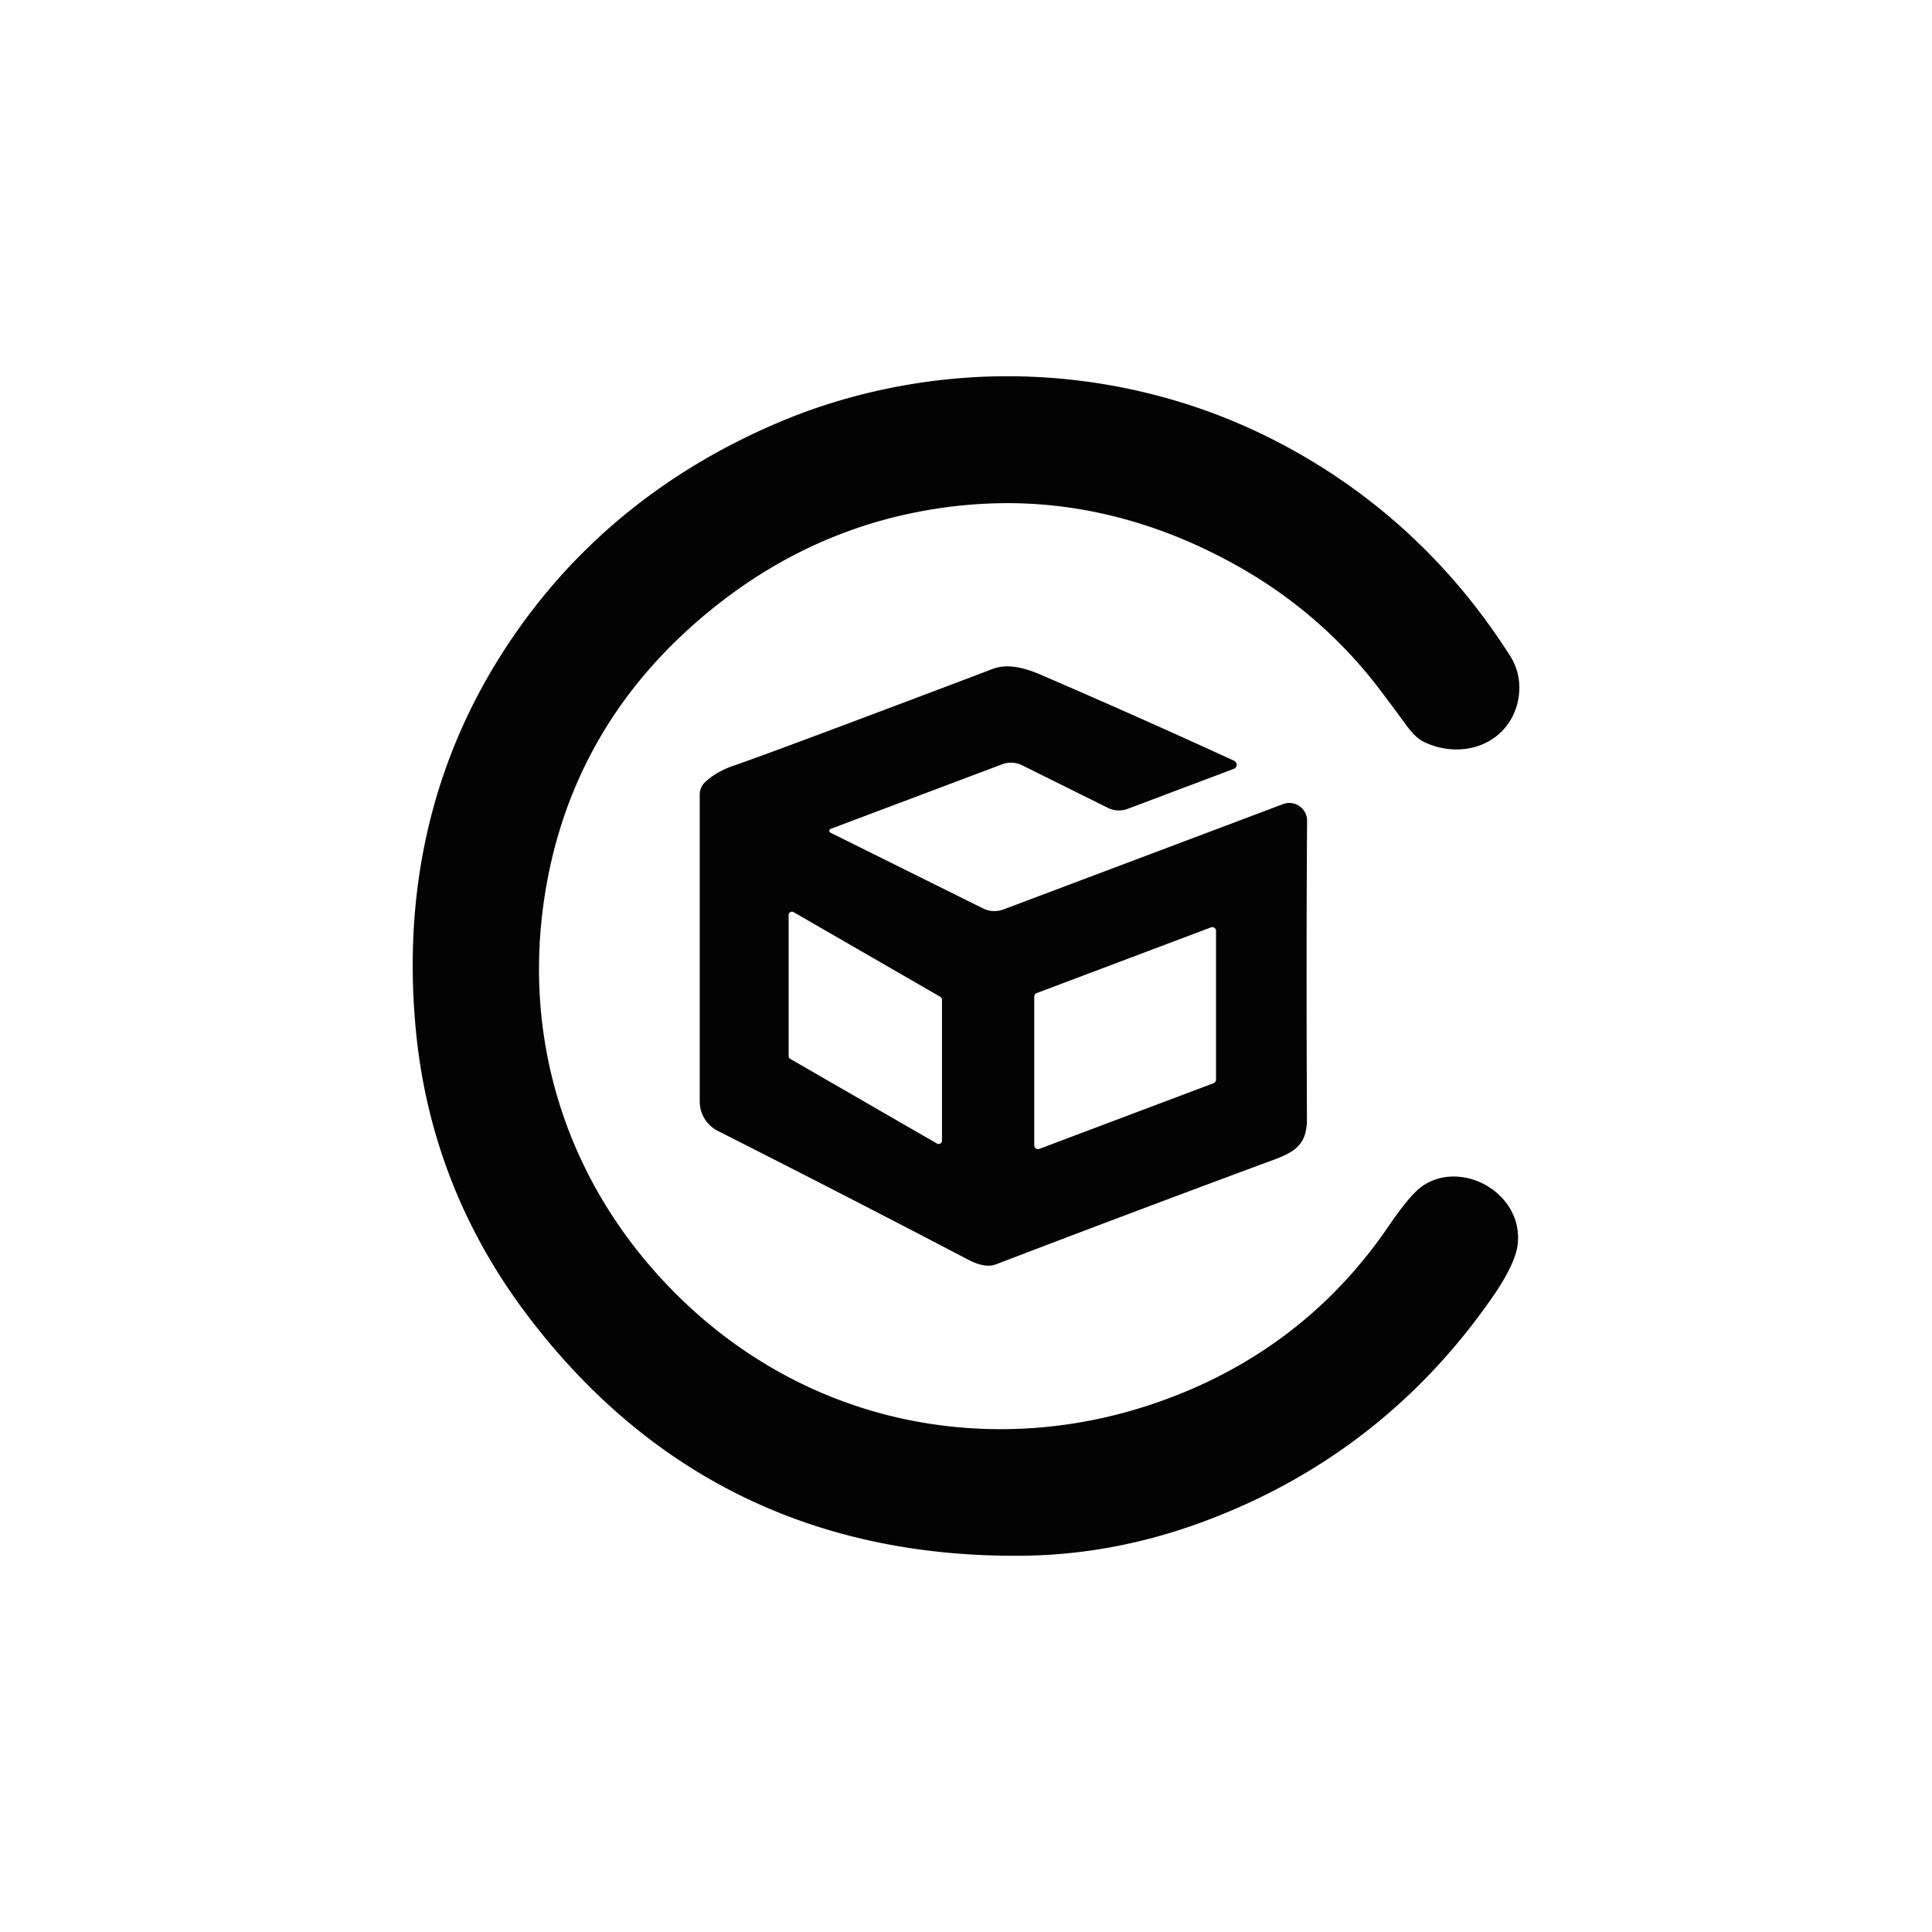 <svg id="Layer_1" data-name="Layer 1" xmlns="http://www.w3.org/2000/svg" viewBox="0 0 3000 3000"><defs><style>.cls-1{fill:#fff;}.cls-2{fill:#030303;}</style></defs><rect class="cls-1" width="3000" height="3000"/><path class="cls-2" d="M1064.31,981.37c106.14-98,227.66-160.72,361.18-186.5a730.57,730.57,0,0,1,138.61-13.58c121.67,0,241.77,32.73,357,97.27,86.76,48.66,160.93,112.9,220.45,190.9,10.66,14,24.9,33.21,43,57.79,9.38,12.77,17.95,20.72,26.94,25a116.7,116.7,0,0,0,50,11.5c51.53,0,91.45-34.88,97.08-84.8a91.6,91.6,0,0,0-14-61c-94.18-147.88-220.37-261.92-375-339-124.25-62-264.41-94.73-405.33-94.73-122.53,0-246,25.07-357.16,72.52-184.73,78.86-330.14,201.8-432.21,365.42C668.89,1191.9,625.46,1386,645.68,1599.06c15.23,161,72.42,308.7,170,439,187.77,250.65,443.25,377.73,759.32,377.71,5.54,0,11.13,0,16.71-.11,91.79-1.27,184-18.7,274.08-51.78,188.61-69.25,341.92-188.86,455.63-355.44,5.1-7.43,30.8-45.88,34.85-73.3,3.88-26.08-3.71-51.73-21.39-72.24-19.45-22.56-48.47-36-77.64-36a85,85,0,0,0-46.83,13.66c-13.53,8.85-30.35,28.55-54.56,63.93-79.2,116.19-185.2,202.47-315.06,256.46-93,38.65-189.56,58.25-287,58.25-205.83,0-396.13-86.51-535.86-243.58C876.37,1816.43,814.67,1612.74,844.19,1402,867.36,1236.32,941.41,1094.79,1064.31,981.37Z"/><path class="cls-2" d="M1289.8,1287.11a3.2,3.2,0,0,0-.33,5.84l237,117.65a39.62,39.62,0,0,0,31.57,1.63l434.29-163.62a27.56,27.56,0,0,1,37.31,26q-1.45,207.46-.22,463c.22,48.45-28.87,54.83-73,71.16q-225.32,83.7-409.85,154.53c-11.36,4.32-25.74,1.84-43.36-7.36q-175.68-92-388.77-200a51.06,51.06,0,0,1-27.9-45.53V1233.69a25.94,25.94,0,0,1,7.9-18.71c11.57-11.14,26.82-20,46-26.5q59.2-20.26,401.63-150c18.49-7,42.71-4.22,72.56,8.65q150.36,64.71,301.71,134.2a6.8,6.8,0,0,1-.43,12.54l-164.59,62a38.61,38.61,0,0,1-31.15-1.52l-133.12-66.07a38.74,38.74,0,0,0-30.82-1.52L1289.8,1287.11m-65.21,352.64a5.3,5.3,0,0,0,2.59,4.54l227.75,131.39a5.14,5.14,0,0,0,7.78-4.43V1552.37a5.32,5.32,0,0,0-2.59-4.54l-227.74-131.39a5.15,5.15,0,0,0-7.79,4.44v218.87m663.65-194.33a5.77,5.77,0,0,0-7.78-5.4L1609.68,1542.1a5.89,5.89,0,0,0-3.68,5.41V1778.6a5.77,5.77,0,0,0,7.78,5.41l270.79-102.08a5.9,5.9,0,0,0,3.67-5.41v-231.1Z"/></svg>